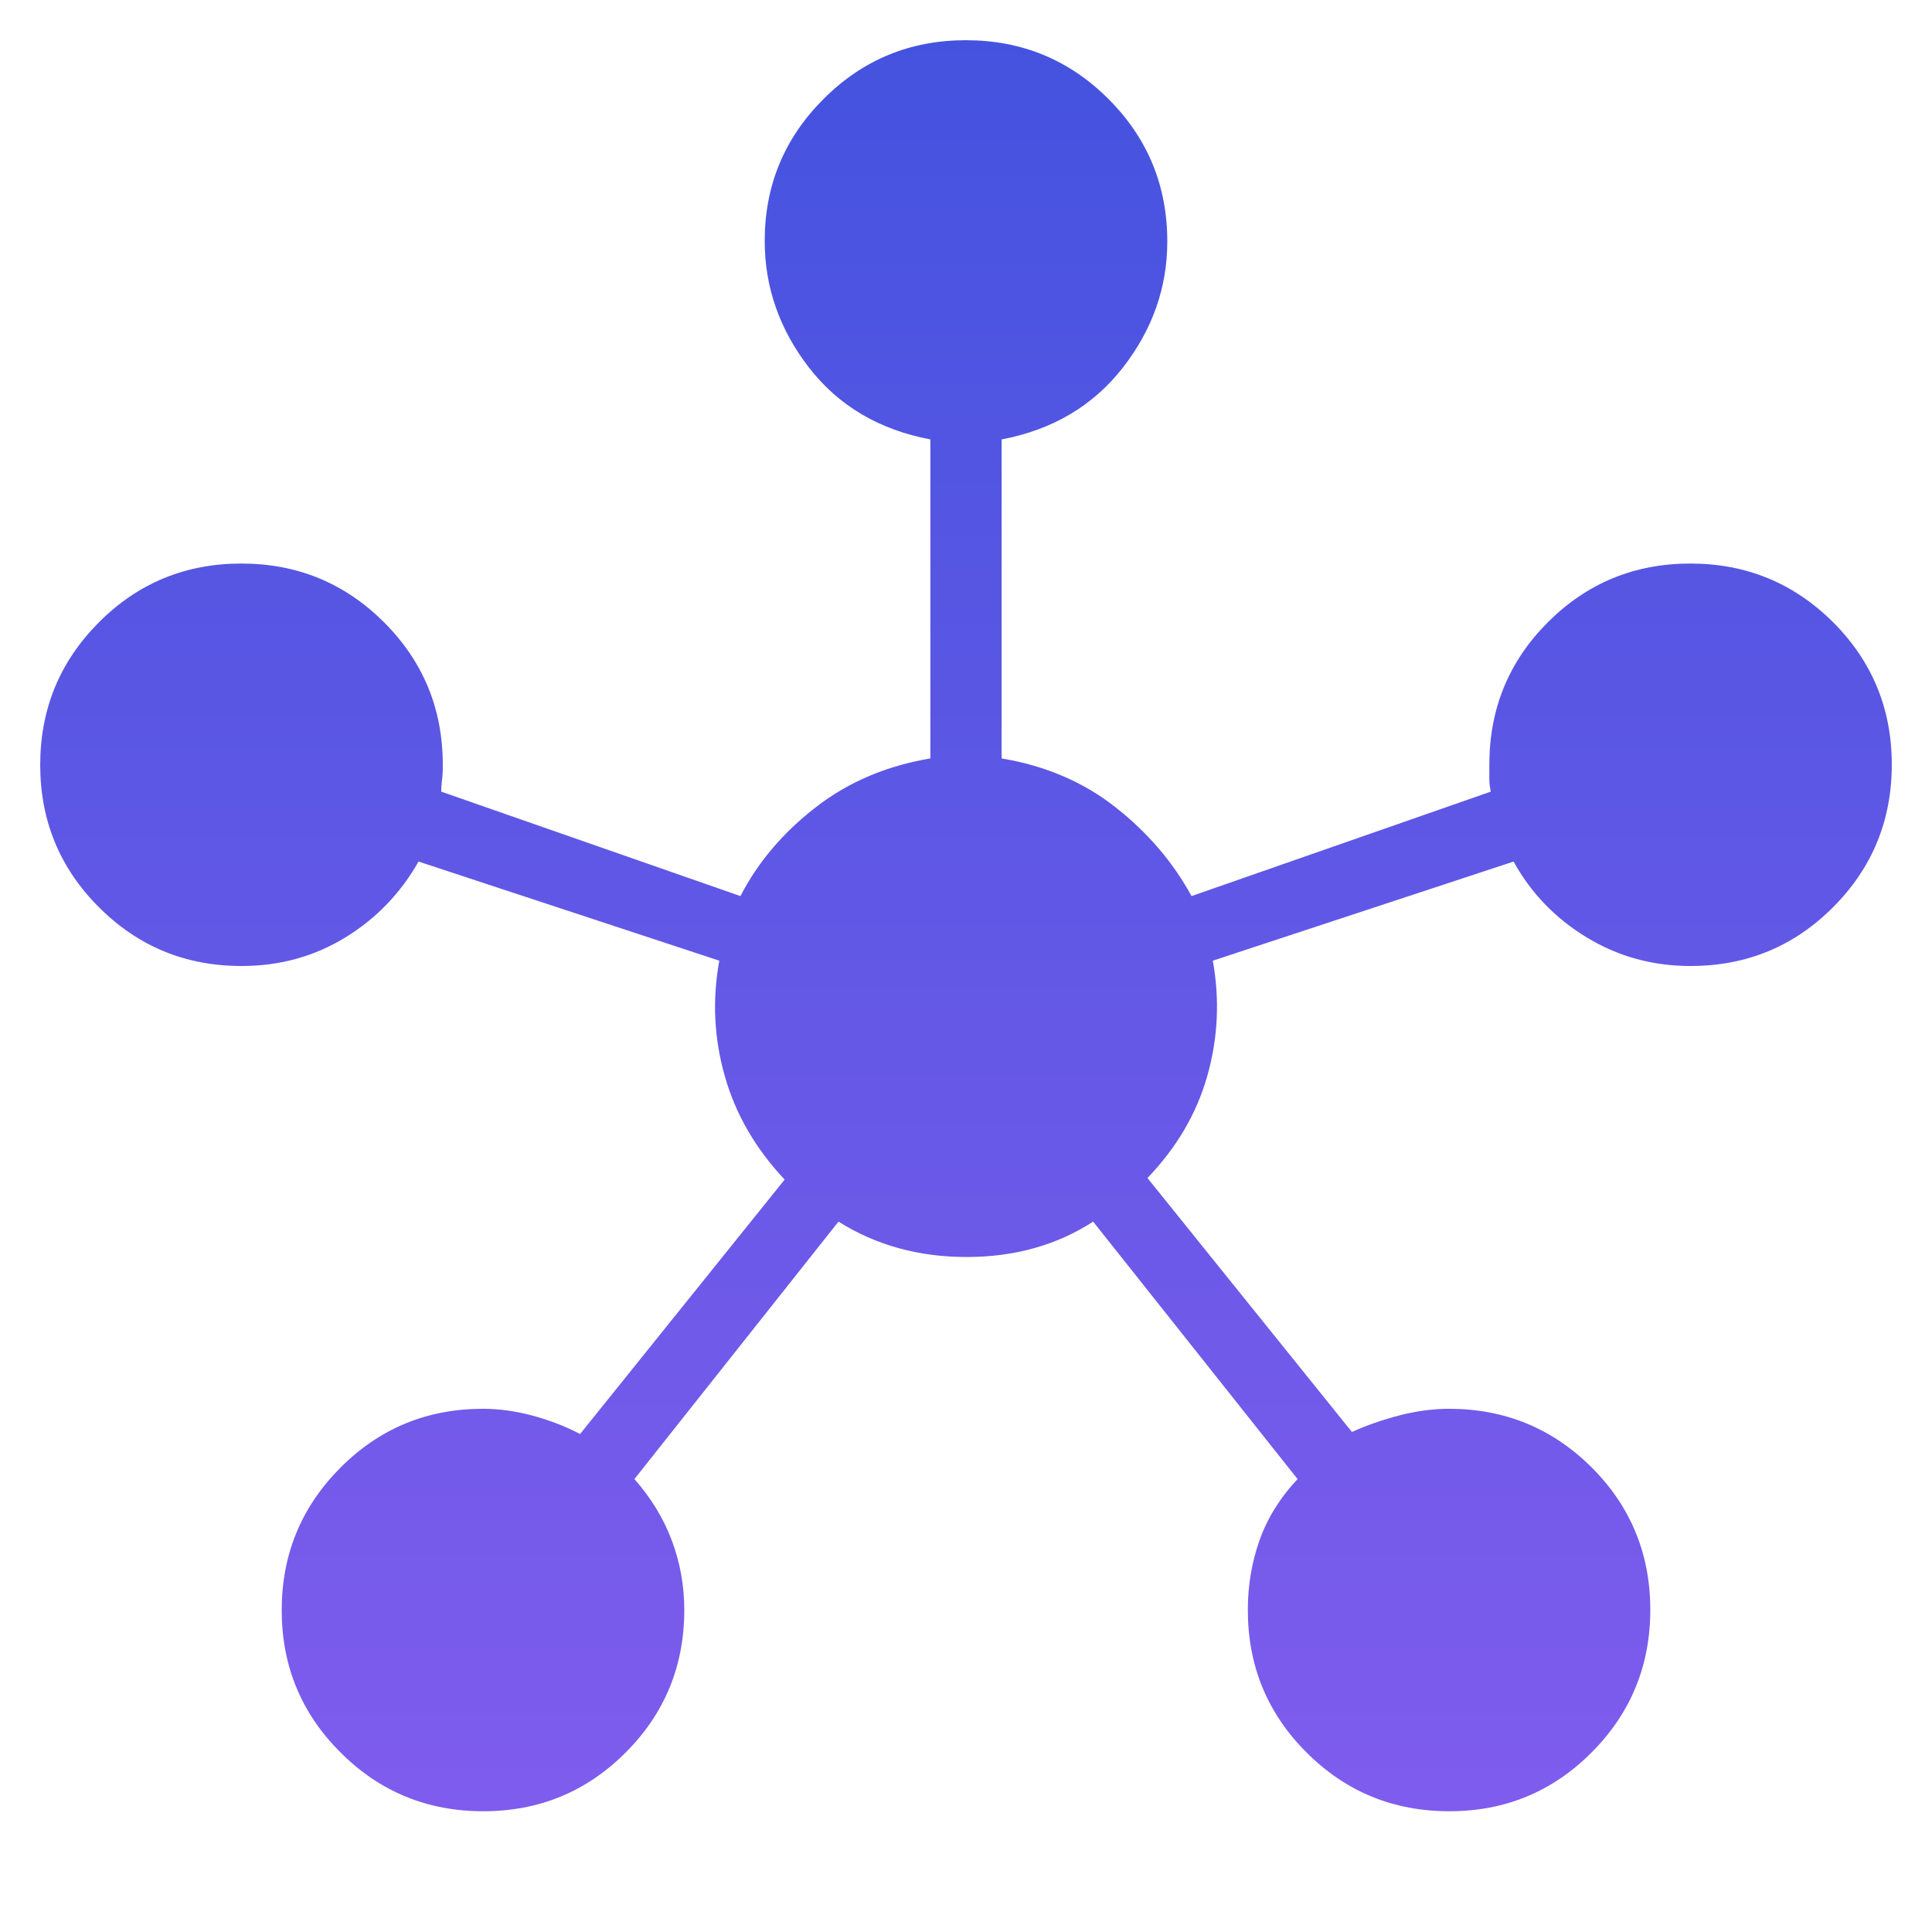 <svg width="16" height="16" viewBox="0 0 16 16" fill="none" xmlns="http://www.w3.org/2000/svg">
<g id="hub_24dp_E8EAED_FILL1_wght200_GRAD0_opsz24 1">
<path id="Vector" d="M4.002 15C3.539 15 3.145 14.838 2.821 14.514C2.496 14.191 2.333 13.797 2.333 13.335C2.333 12.872 2.496 12.479 2.82 12.154C3.144 11.829 3.538 11.667 4 11.667C4.13 11.667 4.266 11.685 4.408 11.723C4.55 11.761 4.682 11.812 4.804 11.876L6.498 9.769C6.255 9.51 6.09 9.224 6.002 8.91C5.913 8.597 5.898 8.279 5.957 7.956L3.466 7.135C3.319 7.395 3.118 7.605 2.861 7.763C2.603 7.921 2.317 8 2 8C1.537 8 1.144 7.838 0.82 7.514C0.496 7.191 0.333 6.797 0.333 6.335C0.333 5.872 0.495 5.479 0.819 5.154C1.143 4.829 1.536 4.667 1.999 4.667C2.461 4.667 2.855 4.829 3.18 5.153C3.504 5.477 3.667 5.87 3.667 6.333C3.667 6.39 3.665 6.433 3.66 6.464C3.656 6.495 3.654 6.526 3.654 6.556L6.132 7.421C6.277 7.14 6.485 6.895 6.755 6.686C7.024 6.477 7.341 6.342 7.705 6.281V3.639C7.281 3.559 6.946 3.361 6.701 3.046C6.456 2.73 6.333 2.379 6.333 1.995C6.333 1.537 6.495 1.145 6.819 0.821C7.143 0.496 7.536 0.333 7.999 0.333C8.461 0.333 8.855 0.495 9.18 0.82C9.504 1.144 9.667 1.537 9.667 2C9.667 2.381 9.544 2.73 9.298 3.046C9.051 3.361 8.717 3.559 8.295 3.639V6.281C8.659 6.342 8.974 6.477 9.239 6.686C9.505 6.895 9.714 7.14 9.868 7.421L12.346 6.556C12.338 6.517 12.334 6.484 12.334 6.458V6.333C12.334 5.87 12.495 5.477 12.819 5.153C13.143 4.829 13.536 4.667 13.999 4.667C14.461 4.667 14.855 4.829 15.18 5.152C15.504 5.476 15.667 5.869 15.667 6.332C15.667 6.794 15.505 7.188 15.181 7.513C14.857 7.838 14.463 8 14 8C13.686 8 13.4 7.921 13.14 7.763C12.88 7.605 12.678 7.395 12.535 7.135L10.044 7.956C10.102 8.279 10.087 8.596 9.999 8.908C9.911 9.221 9.745 9.503 9.503 9.756L11.196 11.859C11.319 11.803 11.451 11.758 11.592 11.721C11.734 11.685 11.87 11.667 12 11.667C12.463 11.667 12.856 11.829 13.181 12.152C13.505 12.476 13.667 12.869 13.667 13.332C13.667 13.794 13.505 14.188 13.181 14.513C12.857 14.838 12.464 15 12.002 15C11.539 15 11.145 14.838 10.821 14.514C10.496 14.19 10.334 13.796 10.334 13.333C10.334 13.135 10.365 12.944 10.429 12.761C10.493 12.578 10.598 12.407 10.746 12.249L9.053 10.117C8.751 10.312 8.402 10.41 8.005 10.41C7.608 10.41 7.254 10.312 6.944 10.117L5.254 12.249C5.393 12.407 5.497 12.578 5.565 12.761C5.633 12.944 5.667 13.135 5.667 13.333C5.667 13.796 5.505 14.19 5.181 14.514C4.857 14.838 4.464 15 4.002 15Z" fill="url(#paint0_linear_67_17180)"/>
</g>
<defs>
<linearGradient id="paint0_linear_67_17180" x1="8" y1="0.333" x2="8" y2="15" gradientUnits="userSpaceOnUse">
<stop stop-color="#4453DF"/>
<stop offset="1" stop-color="#7F5CED"/>
</linearGradient>
</defs>
</svg>
